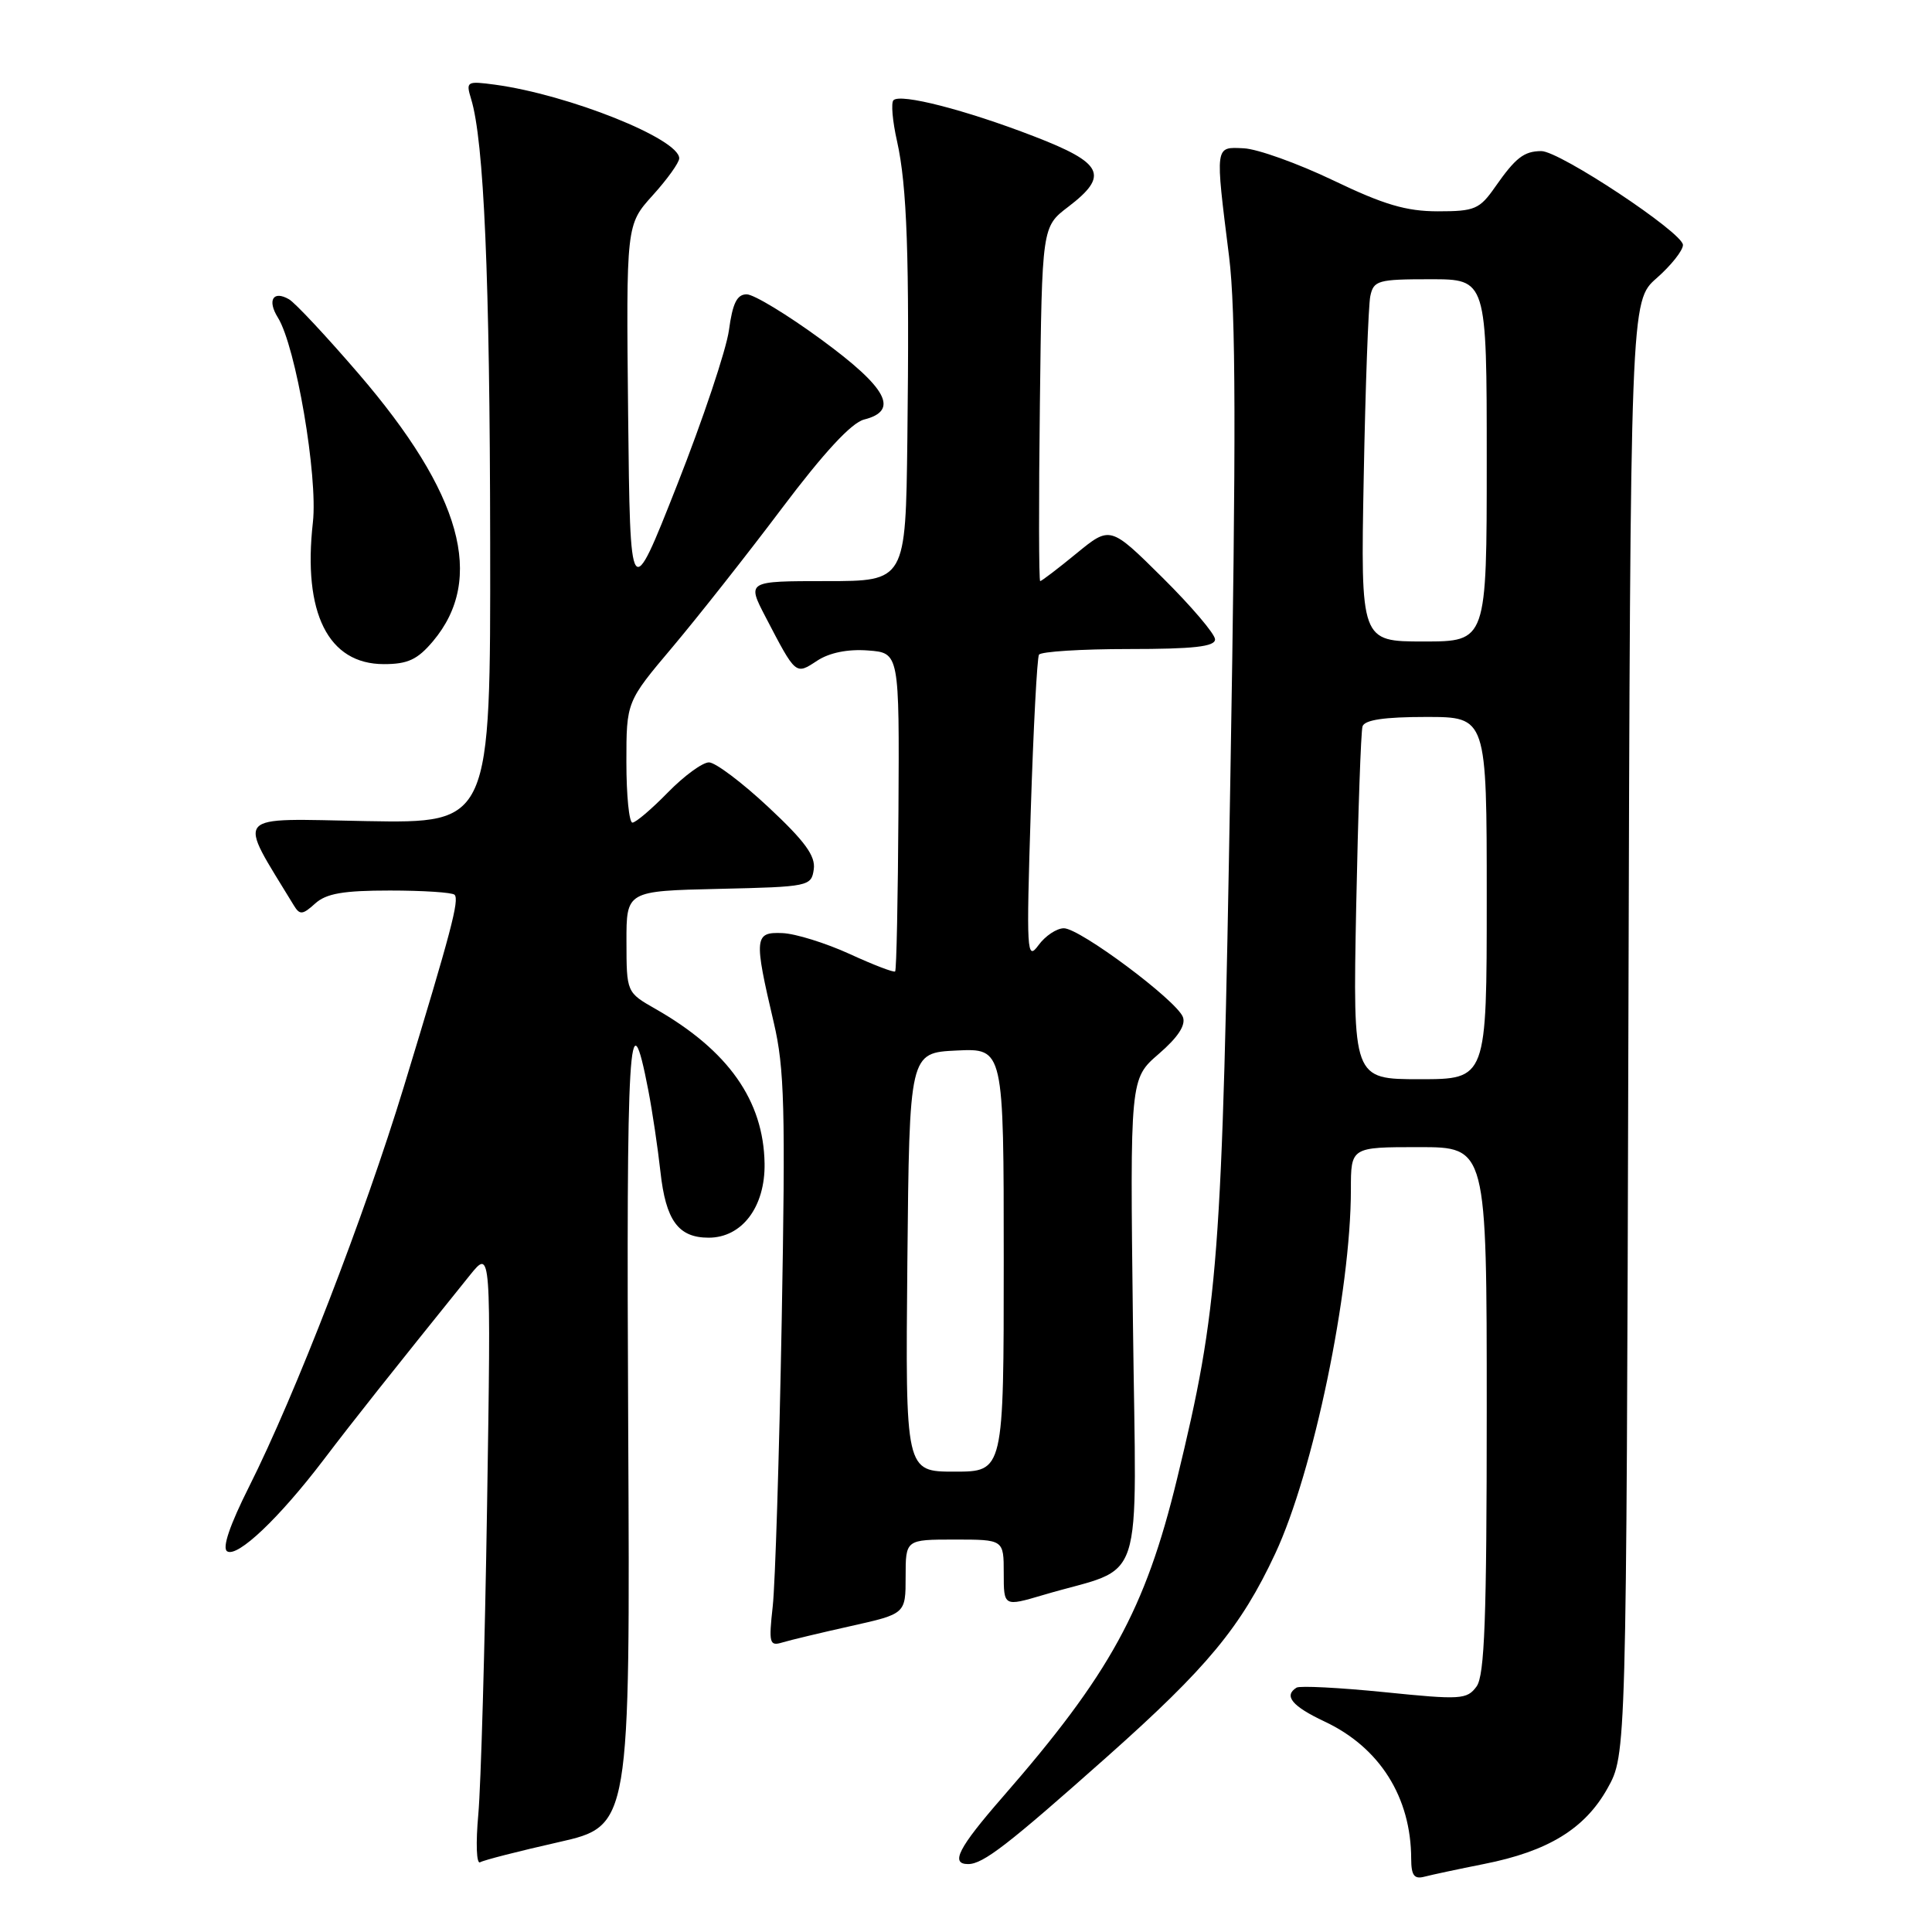 <?xml version="1.0" encoding="UTF-8" standalone="no"?>
<!DOCTYPE svg PUBLIC "-//W3C//DTD SVG 1.1//EN" "http://www.w3.org/Graphics/SVG/1.1/DTD/svg11.dtd" >
<svg xmlns="http://www.w3.org/2000/svg" xmlns:xlink="http://www.w3.org/1999/xlink" version="1.1" viewBox="0 0 256 256">
 <g >
 <path fill="currentColor"
d=" M 196.63 246.99 C 205.13 245.31 210.00 242.33 213.00 236.97 C 215.50 232.50 215.50 232.50 215.77 136.20 C 216.04 39.90 216.04 39.90 219.52 36.85 C 221.43 35.17 223.00 33.19 223.00 32.46 C 223.00 30.84 206.63 19.99 204.22 20.02 C 201.93 20.04 200.83 20.89 198.13 24.75 C 196.05 27.73 195.42 28.00 190.53 28.00 C 186.34 28.00 183.36 27.12 176.66 23.90 C 171.96 21.65 166.63 19.74 164.81 19.65 C 160.95 19.47 161.00 19.11 162.86 34.00 C 163.76 41.20 163.80 57.92 163.03 103.00 C 161.94 167.20 161.49 173.21 155.96 195.98 C 151.76 213.28 147.05 221.85 132.82 238.16 C 127.00 244.84 125.88 247.00 128.28 247.00 C 130.27 247.00 133.56 244.45 146.69 232.78 C 159.98 220.96 164.43 215.59 168.97 205.87 C 174.02 195.08 179.00 171.14 179.00 157.62 C 179.00 152.00 179.00 152.00 188.00 152.00 C 197.00 152.00 197.00 152.00 197.00 186.81 C 197.00 214.50 196.72 222.00 195.65 223.47 C 194.38 225.20 193.56 225.25 183.45 224.22 C 177.48 223.62 172.24 223.35 171.80 223.62 C 170.06 224.70 171.20 226.08 175.51 228.11 C 182.82 231.54 186.98 238.14 186.99 246.32 C 187.00 248.51 187.39 249.03 188.75 248.67 C 189.71 248.42 193.26 247.66 196.63 246.99 Z  M 74.00 244.10 C 83.50 241.95 83.50 241.95 83.24 189.23 C 82.98 137.67 83.36 131.26 85.91 144.50 C 86.44 147.25 87.16 152.09 87.51 155.25 C 88.22 161.73 89.88 164.00 93.90 164.00 C 98.32 164.00 101.40 159.92 101.31 154.17 C 101.18 145.84 96.51 139.20 86.88 133.70 C 83.02 131.50 83.02 131.50 83.01 124.78 C 83.00 118.06 83.00 118.06 95.25 117.78 C 107.20 117.51 107.51 117.44 107.83 115.18 C 108.08 113.42 106.65 111.46 101.83 106.96 C 98.35 103.70 94.80 101.03 93.95 101.02 C 93.10 101.01 90.65 102.80 88.50 105.00 C 86.35 107.20 84.24 109.00 83.80 109.00 C 83.36 109.00 83.00 105.40 83.00 100.99 C 83.00 92.98 83.00 92.98 89.11 85.74 C 92.46 81.76 98.99 73.49 103.60 67.36 C 109.18 59.95 112.83 56.01 114.50 55.59 C 119.19 54.41 117.57 51.40 108.82 44.99 C 104.33 41.70 99.88 39.00 98.94 39.00 C 97.65 39.00 97.07 40.19 96.59 43.75 C 96.23 46.36 93.14 55.59 89.72 64.26 C 83.50 80.03 83.50 80.03 83.23 54.90 C 82.97 29.78 82.97 29.78 86.48 25.89 C 88.42 23.75 90.00 21.54 90.00 20.98 C 90.00 18.40 75.37 12.55 65.59 11.22 C 61.84 10.72 61.72 10.79 62.42 13.10 C 64.13 18.65 64.91 36.71 64.95 71.80 C 65.00 109.09 65.00 109.09 48.56 108.80 C 30.57 108.47 31.38 107.53 38.94 119.98 C 39.72 121.26 40.09 121.23 41.75 119.73 C 43.22 118.39 45.48 118.00 51.66 118.00 C 56.06 118.00 59.92 118.25 60.23 118.56 C 60.89 119.23 59.79 123.39 53.51 144.00 C 48.28 161.15 39.11 184.85 33.00 197.00 C 30.44 202.10 29.41 205.13 30.10 205.56 C 31.47 206.41 36.99 201.17 42.88 193.43 C 46.92 188.11 51.64 182.17 62.28 168.95 C 65.07 165.50 65.07 165.50 64.54 199.50 C 64.25 218.20 63.72 236.60 63.38 240.39 C 63.03 244.24 63.13 247.05 63.62 246.76 C 64.11 246.47 68.78 245.28 74.00 244.10 Z  M 112.75 215.46 C 120.00 213.84 120.00 213.84 120.00 208.92 C 120.00 204.00 120.00 204.00 126.50 204.00 C 133.00 204.00 133.00 204.00 133.00 208.45 C 133.00 212.89 133.00 212.89 138.25 211.34 C 151.96 207.27 150.55 211.57 150.12 175.22 C 149.73 142.94 149.73 142.94 153.54 139.65 C 156.09 137.45 157.15 135.83 156.74 134.76 C 155.89 132.55 143.09 123.00 140.97 123.00 C 140.02 123.00 138.50 124.01 137.60 125.25 C 136.05 127.36 135.99 126.23 136.58 107.50 C 136.93 96.50 137.42 87.16 137.67 86.75 C 137.92 86.34 143.27 86.00 149.56 86.00 C 158.17 86.00 161.00 85.68 161.00 84.72 C 161.00 84.02 157.88 80.35 154.06 76.56 C 147.11 69.67 147.11 69.67 142.64 73.33 C 140.18 75.35 138.01 77.00 137.83 77.00 C 137.65 77.00 137.63 66.44 137.79 53.52 C 138.07 30.05 138.07 30.05 141.54 27.41 C 147.00 23.24 146.21 21.61 136.97 18.05 C 127.93 14.56 119.32 12.35 118.39 13.28 C 118.05 13.61 118.26 16.05 118.86 18.70 C 120.19 24.63 120.52 34.06 120.23 58.25 C 120.00 77.00 120.00 77.00 109.48 77.00 C 98.97 77.00 98.97 77.00 101.44 81.75 C 105.49 89.52 105.40 89.44 108.29 87.54 C 109.92 86.48 112.34 85.99 115.00 86.19 C 119.17 86.50 119.17 86.50 119.05 107.45 C 118.98 118.98 118.79 128.55 118.61 128.72 C 118.44 128.89 115.72 127.85 112.57 126.40 C 109.41 124.96 105.41 123.71 103.67 123.64 C 99.95 123.48 99.88 124.22 102.53 135.50 C 103.95 141.55 104.09 146.91 103.58 175.00 C 103.25 192.88 102.72 209.91 102.39 212.85 C 101.85 217.73 101.96 218.15 103.65 217.64 C 104.67 217.33 108.76 216.35 112.75 215.46 Z  M 57.37 84.97 C 64.33 76.70 61.18 65.40 47.50 49.50 C 43.24 44.55 39.10 40.12 38.30 39.66 C 36.20 38.44 35.38 39.77 36.82 42.08 C 39.20 45.89 42.14 63.11 41.46 69.21 C 40.10 81.24 43.49 88.00 50.86 88.00 C 54.04 88.00 55.32 87.40 57.37 84.97 Z  M 179.70 120.25 C 179.95 107.74 180.33 96.94 180.54 96.25 C 180.82 95.39 183.42 95.00 188.97 95.00 C 197.00 95.00 197.00 95.00 197.00 119.00 C 197.00 143.00 197.00 143.00 188.13 143.00 C 179.26 143.00 179.26 143.00 179.70 120.25 Z  M 180.70 63.25 C 180.92 51.29 181.32 40.49 181.57 39.25 C 182.01 37.16 182.57 37.00 189.52 37.00 C 197.00 37.00 197.00 37.00 197.00 61.00 C 197.00 85.00 197.00 85.00 188.64 85.00 C 180.29 85.00 180.29 85.00 180.70 63.25 Z  M 120.23 167.25 C 120.50 139.50 120.50 139.50 126.75 139.20 C 133.00 138.90 133.00 138.90 133.00 166.95 C 133.00 195.00 133.00 195.00 126.48 195.00 C 119.97 195.00 119.97 195.00 120.23 167.25 Z "/>
</g>
</svg>
